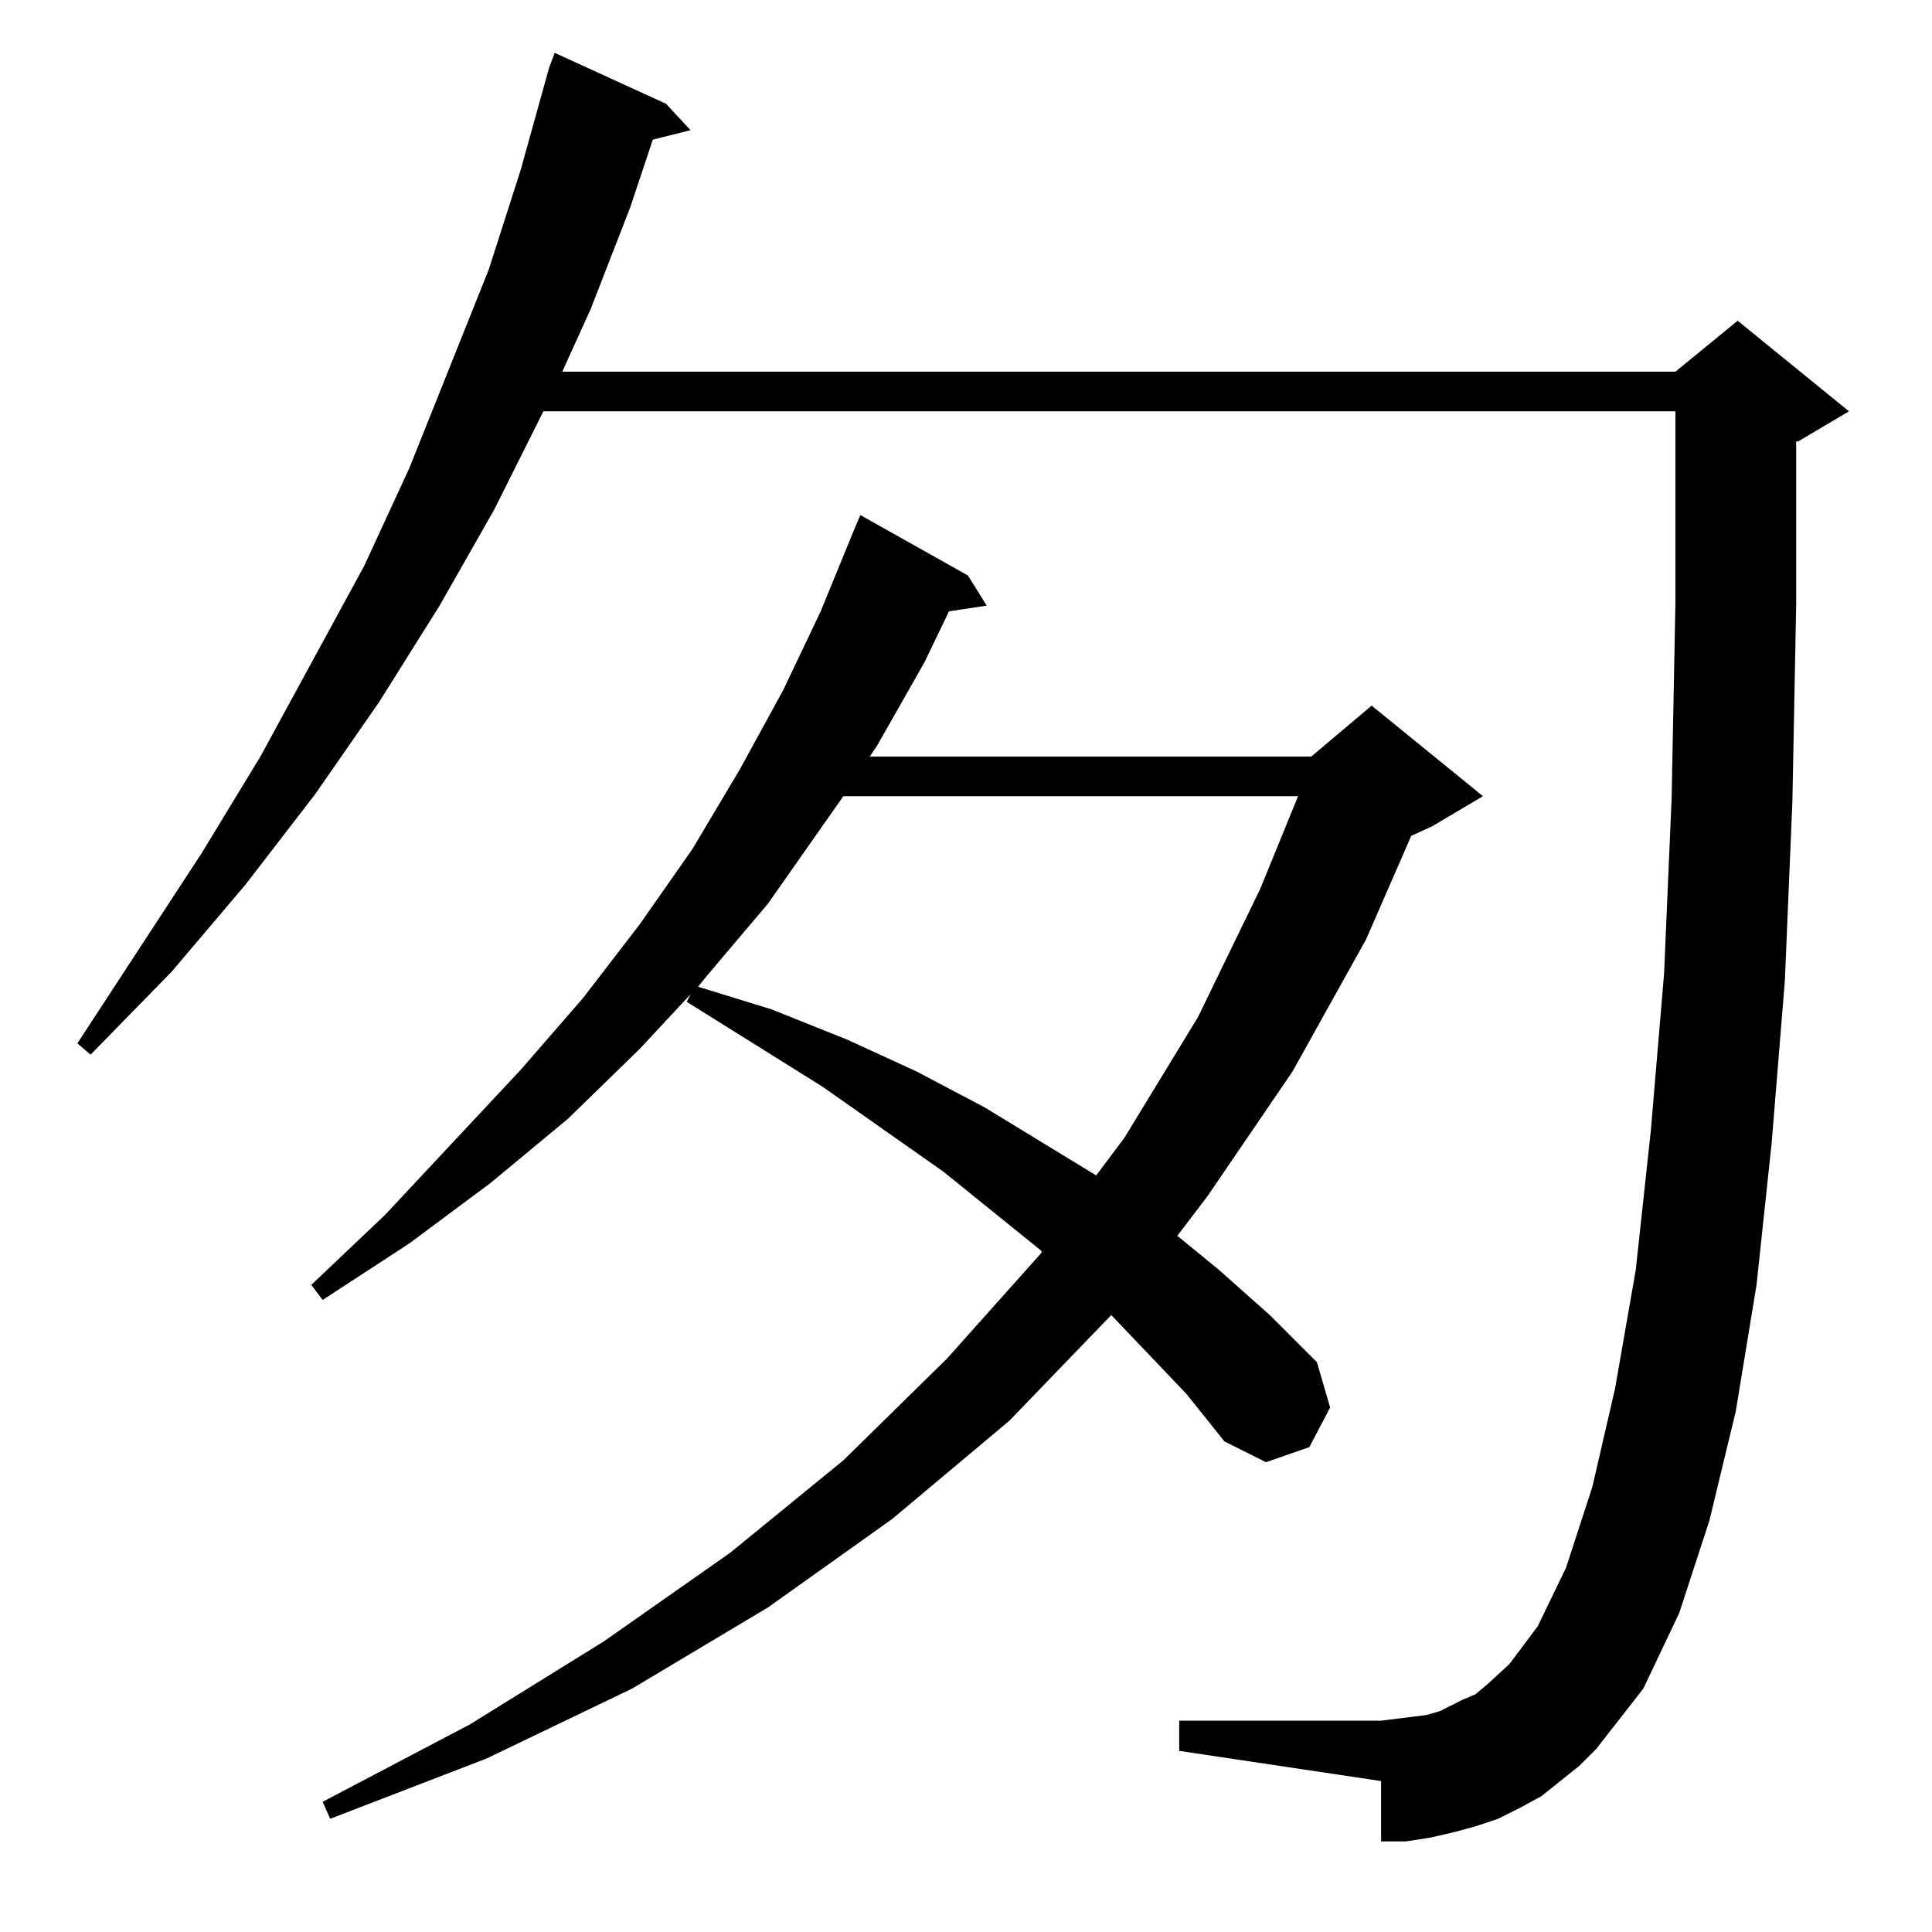 <?xml version="1.0" standalone="no"?>
<!DOCTYPE svg PUBLIC "-//W3C//DTD SVG 1.1//EN" "http://www.w3.org/Graphics/SVG/1.1/DTD/svg11.dtd" >
<svg xmlns="http://www.w3.org/2000/svg" xmlns:xlink="http://www.w3.org/1999/xlink" version="1.1" viewBox="0 -144 1024 1024">
  <g transform="matrix(1 0 0 -1 0 880)">
   <path fill="currentColor"
d="M629 285l-40 42l-54 -56l-62 -52l-66 -47l-72 -43l-77 -37l-83 -32l-4 9l78 41l71 44l67 47l60 49l55 54l50 56v1l-52 42l-64 45l-72 45l2 4l-27 -29l-38 -37l-41 -34l-43 -32l-46 -30l-6 8l39 37l72 77l33 38l30 39l28 40l25 42l23 42l20 42l18 44l3 7l57 -32l10 -16
l-20 -3l-13 -27l-25 -44l-4 -6h234l32 27l59 -48l-27 -16l-11 -5l-24 -55l-39 -70l-45 -66l-16 -21l22 -18l27 -24l25 -25l7 -24l-11 -21l-23 -8l-22 11zM837 88l-20 -16l-11 -6l-12 -6l-12 -4l-11 -3l-13 -3l-13 -2h-13v32l-107 16v16h107l8 1l16 2l7 2l12 6l7 3l6 5l12 11
l15 20l15 31l14 43l12 52l11 63l8 74l7 83l4 93l2 103v102h-600l-26 -52l-29 -51l-32 -51l-34 -49l-37 -48l-39 -46l-43 -44l-7 6l66 101l31 51l55 101l24 52l42 105l17 53l15 54l3 8l59 -27l13 -14l-20 -5l-12 -36l-21 -54l-15 -33h590l33 27l59 -48l-27 -16h-1v-87
l-2 -104l-4 -95l-7 -86l-8 -75l-11 -67l-14 -58l-16 -49l-19 -40l-25 -32zM447 602l-40 -57l-33 -39l-4 -5l39 -12l40 -16l37 -17l36 -19l59 -36l15 20l39 64l33 68l20 49h-241z" />
  </g>

</svg>
